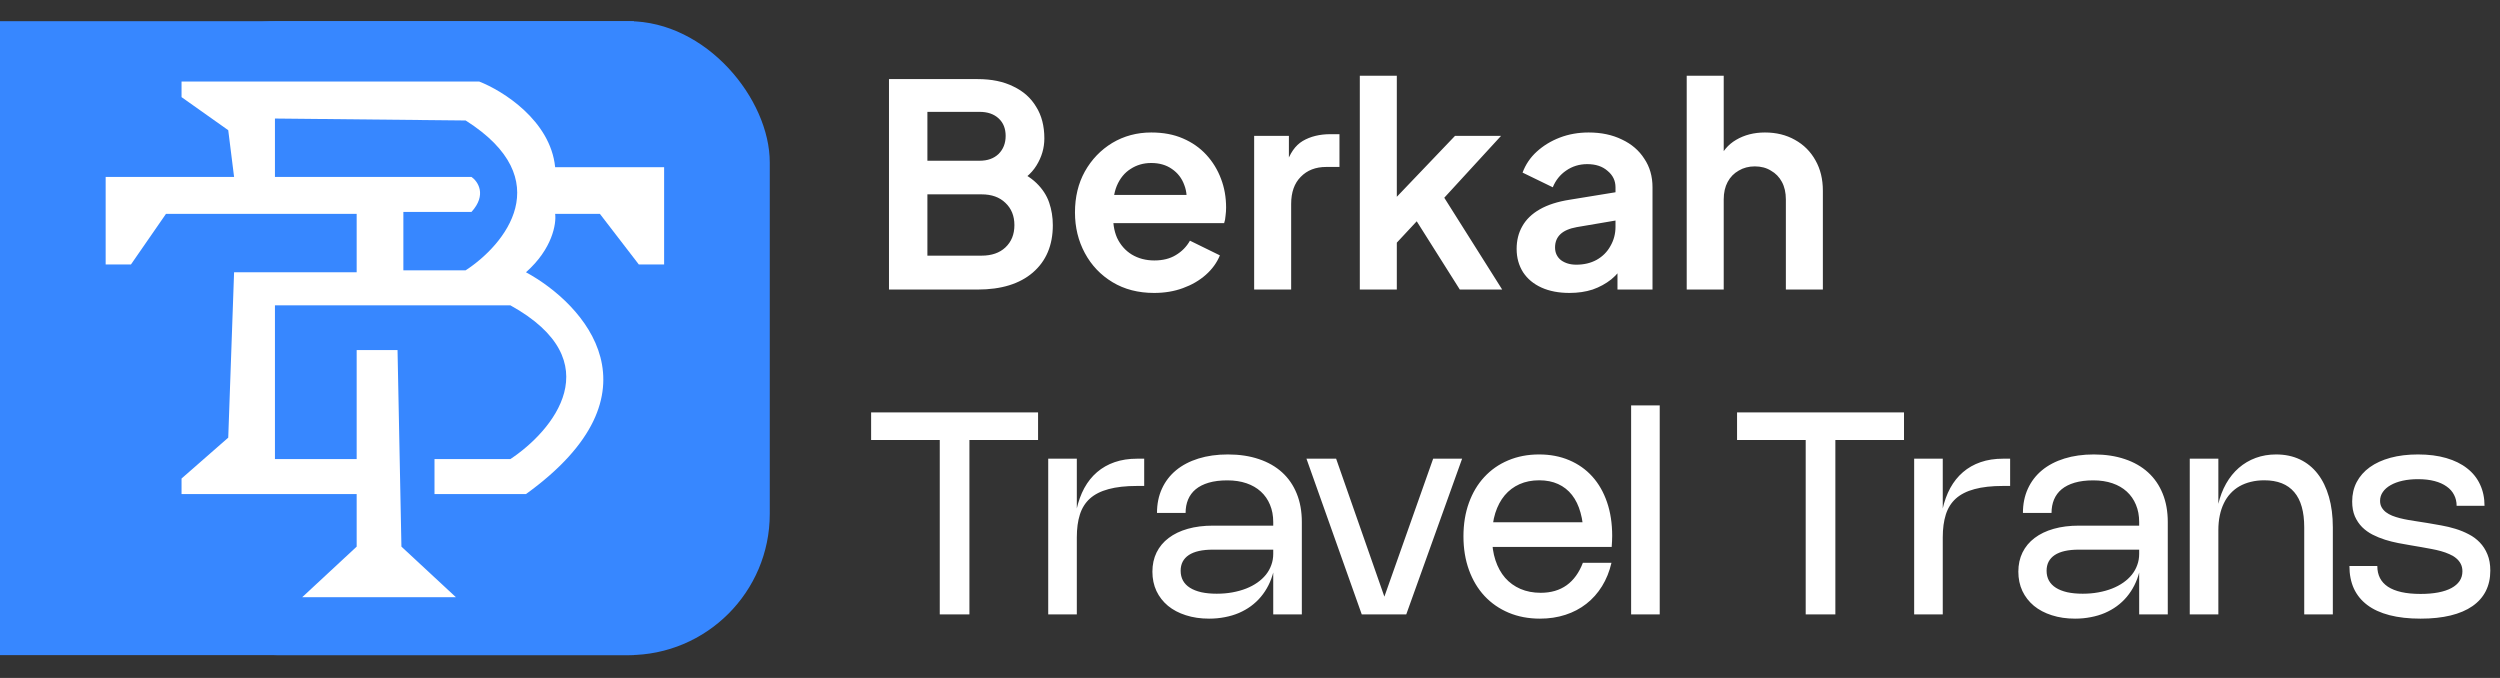 <svg width="354" height="96" viewBox="0 0 354 96" fill="none" xmlns="http://www.w3.org/2000/svg">
<rect x="0" y="0" width="354" height="96" fill="#333333" stroke="none"/>
<rect y="3" width="89.765" height="89.765" fill="#3787FF"/>
<rect x="19.235" y="3" width="89.765" height="89.765" rx="20" fill="#3787FF"/>
<path d="M56.291 49.573H50.505V65.003H38.932V43.236H72.272C86.6 51.171 78.242 61.053 72.272 65.003H61.526V69.962H74.476C94.315 55.635 82.742 43.052 74.476 38.551C78.224 35.245 78.793 31.663 78.609 30.285H84.947L90.457 37.449H94.039V23.672H78.609C77.948 17.06 71.17 12.835 67.864 11.549H25.707V13.753L32.319 18.437L33.146 25.05H14.961V37.449H18.543L23.502 30.285H50.505V38.551H33.146L32.319 61.972L25.707 67.758V69.962H50.505V77.402L42.79 84.566H64.557L56.842 77.402L56.291 49.573Z" fill="white"/>
<path d="M38.932 25.05V16.784L65.935 17.06C79.16 25.436 71.445 34.694 65.935 38.276H57.117V30.01H66.761C68.966 27.585 67.68 25.693 66.761 25.05H38.932Z" fill="#3787FF"/>
<path d="M125.88 41V11.2H138.44C140.413 11.2 142.093 11.547 143.48 12.24C144.893 12.907 145.973 13.867 146.72 15.12C147.493 16.347 147.88 17.84 147.88 19.6C147.88 20.96 147.507 22.24 146.76 23.44C146.04 24.613 144.88 25.587 143.28 26.36V23.84C144.747 24.4 145.907 25.093 146.76 25.92C147.613 26.747 148.213 27.667 148.56 28.68C148.907 29.693 149.08 30.76 149.08 31.88C149.08 34.733 148.133 36.973 146.24 38.6C144.373 40.2 141.773 41 138.44 41H125.88ZM131.32 36.2H139C140.413 36.2 141.533 35.813 142.36 35.04C143.213 34.24 143.64 33.187 143.64 31.88C143.64 30.573 143.213 29.52 142.36 28.72C141.533 27.92 140.413 27.52 139 27.52H131.32V36.2ZM131.32 22.76H138.72C139.84 22.76 140.733 22.44 141.4 21.8C142.067 21.133 142.4 20.28 142.4 19.24C142.4 18.2 142.067 17.373 141.4 16.76C140.733 16.147 139.84 15.84 138.72 15.84H131.32V22.76ZM163.416 41.48C161.176 41.48 159.216 40.973 157.536 39.96C155.856 38.947 154.55 37.573 153.616 35.84C152.683 34.107 152.216 32.187 152.216 30.08C152.216 27.893 152.683 25.96 153.616 24.28C154.576 22.573 155.87 21.227 157.496 20.24C159.15 19.253 160.99 18.76 163.016 18.76C164.723 18.76 166.216 19.04 167.496 19.6C168.803 20.16 169.91 20.933 170.816 21.92C171.723 22.907 172.416 24.04 172.896 25.32C173.376 26.573 173.616 27.933 173.616 29.4C173.616 29.773 173.59 30.16 173.536 30.56C173.51 30.96 173.443 31.307 173.336 31.6H156.536V27.6H170.376L167.896 29.48C168.136 28.253 168.07 27.16 167.696 26.2C167.35 25.24 166.763 24.48 165.936 23.92C165.136 23.36 164.163 23.08 163.016 23.08C161.923 23.08 160.95 23.36 160.096 23.92C159.243 24.453 158.59 25.253 158.136 26.32C157.71 27.36 157.55 28.627 157.656 30.12C157.55 31.453 157.723 32.64 158.176 33.68C158.656 34.693 159.35 35.48 160.256 36.04C161.19 36.6 162.256 36.88 163.456 36.88C164.656 36.88 165.67 36.627 166.496 36.12C167.35 35.613 168.016 34.933 168.496 34.08L172.736 36.16C172.31 37.2 171.643 38.12 170.736 38.92C169.83 39.72 168.75 40.347 167.496 40.8C166.27 41.253 164.91 41.48 163.416 41.48ZM177.588 41V19.24H182.508V24.08L182.108 23.36C182.615 21.733 183.402 20.6 184.468 19.96C185.562 19.32 186.868 19 188.388 19H189.668V23.64H187.788C186.295 23.64 185.095 24.107 184.188 25.04C183.282 25.947 182.828 27.227 182.828 28.88V41H177.588ZM192.549 41V10.72H197.789V30.56L195.789 29.96L206.029 19.24H212.549L204.509 28L212.709 41H206.709L199.589 29.72L202.709 29.08L196.149 36.12L197.789 32.92V41H192.549ZM222.235 41.48C220.715 41.48 219.395 41.227 218.275 40.72C217.155 40.213 216.289 39.493 215.675 38.56C215.062 37.6 214.755 36.493 214.755 35.24C214.755 34.04 215.022 32.973 215.555 32.04C216.089 31.08 216.915 30.28 218.035 29.64C219.155 29 220.569 28.547 222.275 28.28L229.395 27.12V31.12L223.275 32.16C222.235 32.347 221.462 32.68 220.955 33.16C220.449 33.64 220.195 34.267 220.195 35.04C220.195 35.787 220.475 36.387 221.035 36.84C221.622 37.267 222.342 37.48 223.195 37.48C224.289 37.48 225.249 37.253 226.075 36.8C226.929 36.32 227.582 35.667 228.035 34.84C228.515 34.013 228.755 33.107 228.755 32.12V26.52C228.755 25.587 228.382 24.813 227.635 24.2C226.915 23.56 225.955 23.24 224.755 23.24C223.635 23.24 222.635 23.547 221.755 24.16C220.902 24.747 220.275 25.533 219.875 26.52L215.595 24.44C216.022 23.293 216.689 22.307 217.595 21.48C218.529 20.627 219.622 19.96 220.875 19.48C222.129 19 223.489 18.76 224.955 18.76C226.742 18.76 228.315 19.093 229.675 19.76C231.035 20.4 232.089 21.307 232.835 22.48C233.609 23.627 233.995 24.973 233.995 26.52V41H229.035V37.28L230.155 37.2C229.595 38.133 228.929 38.92 228.155 39.56C227.382 40.173 226.502 40.653 225.515 41C224.529 41.32 223.435 41.48 222.235 41.48ZM238.838 41V10.72H244.078V23.52L243.358 22.76C243.865 21.453 244.692 20.467 245.838 19.8C247.012 19.107 248.372 18.76 249.918 18.76C251.518 18.76 252.932 19.107 254.158 19.8C255.412 20.493 256.385 21.467 257.078 22.72C257.772 23.947 258.118 25.373 258.118 27V41H252.878V28.24C252.878 27.28 252.692 26.453 252.318 25.76C251.945 25.067 251.425 24.533 250.758 24.16C250.118 23.76 249.358 23.56 248.478 23.56C247.625 23.56 246.865 23.76 246.198 24.16C245.532 24.533 245.012 25.067 244.638 25.76C244.265 26.453 244.078 27.28 244.078 28.24V41H238.838Z" fill="white"/>
<path d="M146.99 58.4V62.3H136.79L137.27 61.82V87H133.07V61.82L133.55 62.3H123.35V58.4H146.99ZM152.478 76.07V87H148.428V64.95H152.478V72.1L152.448 72.11C152.695 70.997 153.058 69.997 153.538 69.11C154.025 68.223 154.625 67.473 155.338 66.86C156.058 66.24 156.891 65.767 157.838 65.44C158.785 65.113 159.845 64.95 161.018 64.95H162.018V68.81H161.028C159.415 68.81 158.061 68.96 156.968 69.26C155.875 69.553 154.995 70 154.328 70.6C153.668 71.2 153.195 71.957 152.908 72.87C152.621 73.777 152.478 74.843 152.478 76.07ZM163.83 72.63C163.83 71.363 164.063 70.22 164.53 69.2C164.996 68.18 165.663 67.31 166.53 66.59C167.403 65.87 168.46 65.317 169.7 64.93C170.94 64.543 172.33 64.35 173.87 64.35C175.503 64.35 176.966 64.57 178.26 65.01C179.553 65.443 180.65 66.07 181.55 66.89C182.45 67.71 183.14 68.713 183.62 69.9C184.1 71.08 184.34 72.42 184.34 73.92V87H180.29V80.96H180.32C180.146 81.647 179.91 82.287 179.61 82.88C179.31 83.473 178.953 84.017 178.54 84.51C178.126 85.003 177.656 85.443 177.13 85.83C176.61 86.21 176.04 86.533 175.42 86.8C174.806 87.06 174.146 87.257 173.44 87.39C172.733 87.53 171.99 87.6 171.21 87.6C170.003 87.6 168.906 87.44 167.92 87.12C166.933 86.807 166.086 86.36 165.38 85.78C164.68 85.193 164.136 84.493 163.75 83.68C163.37 82.86 163.18 81.95 163.18 80.95C163.18 79.943 163.376 79.037 163.77 78.23C164.17 77.423 164.74 76.74 165.48 76.18C166.226 75.613 167.13 75.18 168.19 74.88C169.25 74.58 170.446 74.43 171.78 74.43H180.44V77.83H171.74C170.993 77.83 170.336 77.893 169.77 78.02C169.203 78.147 168.726 78.337 168.34 78.59C167.96 78.843 167.67 79.157 167.47 79.53C167.276 79.903 167.18 80.333 167.18 80.82C167.18 81.34 167.29 81.803 167.51 82.21C167.736 82.617 168.066 82.957 168.5 83.23C168.933 83.503 169.466 83.713 170.1 83.86C170.74 84 171.473 84.07 172.3 84.07C173.08 84.07 173.816 84.007 174.51 83.88C175.21 83.753 175.856 83.573 176.45 83.34C177.043 83.107 177.576 82.823 178.05 82.49C178.523 82.157 178.926 81.783 179.26 81.37C179.593 80.95 179.846 80.493 180.02 80C180.2 79.507 180.29 78.987 180.29 78.44V73.92C180.29 73.013 180.136 72.197 179.83 71.47C179.53 70.743 179.1 70.123 178.54 69.61C177.98 69.097 177.3 68.703 176.5 68.43C175.7 68.157 174.8 68.02 173.8 68.02C172.78 68.02 171.896 68.13 171.15 68.35C170.41 68.57 169.796 68.88 169.31 69.28C168.83 69.68 168.47 70.167 168.23 70.74C167.996 71.307 167.88 71.937 167.88 72.63H163.83ZM202.935 64.95H207.035L199.125 87H192.825L184.995 64.95H189.195L196.445 85.68H195.605L202.935 64.95ZM211.275 76.05C211.275 77.263 211.435 78.357 211.755 79.33C212.075 80.303 212.532 81.133 213.125 81.82C213.725 82.5 214.448 83.023 215.295 83.39C216.148 83.757 217.105 83.94 218.165 83.94C218.892 83.94 219.562 83.85 220.175 83.67C220.788 83.49 221.342 83.223 221.835 82.87C222.335 82.51 222.775 82.067 223.155 81.54C223.542 81.007 223.868 80.39 224.135 79.69H228.185C227.898 80.923 227.452 82.03 226.845 83.01C226.238 83.99 225.498 84.82 224.625 85.5C223.758 86.18 222.768 86.7 221.655 87.06C220.548 87.42 219.352 87.6 218.065 87.6C216.438 87.6 214.958 87.32 213.625 86.76C212.298 86.2 211.158 85.41 210.205 84.39C209.258 83.37 208.525 82.143 208.005 80.71C207.485 79.277 207.225 77.687 207.225 75.94C207.225 74.207 207.482 72.63 207.995 71.21C208.508 69.783 209.235 68.563 210.175 67.55C211.115 66.53 212.242 65.743 213.555 65.19C214.875 64.63 216.335 64.35 217.935 64.35C219.515 64.35 220.942 64.623 222.215 65.17C223.488 65.71 224.575 66.48 225.475 67.48C226.375 68.48 227.068 69.69 227.555 71.11C228.042 72.53 228.285 74.12 228.285 75.88C228.285 76.133 228.278 76.387 228.265 76.64C228.258 76.887 228.242 77.157 228.215 77.45H210.415V73.95H226.305L224.165 77.42C224.185 77.193 224.198 76.96 224.205 76.72C224.218 76.48 224.225 76.24 224.225 76C224.225 74.72 224.085 73.587 223.805 72.6C223.532 71.607 223.128 70.77 222.595 70.09C222.062 69.41 221.405 68.893 220.625 68.54C219.852 68.187 218.962 68.01 217.955 68.01C216.922 68.01 215.992 68.193 215.165 68.56C214.345 68.927 213.645 69.453 213.065 70.14C212.492 70.827 212.048 71.66 211.735 72.64C211.428 73.62 211.275 74.72 211.275 75.94V76.05ZM235.017 57.4V87H230.967V57.4H235.017ZM269.607 58.4V62.3H259.407L259.887 61.82V87H255.687V61.82L256.167 62.3H245.967V58.4H269.607ZM275.095 76.07V87H271.045V64.95H275.095V72.1L275.065 72.11C275.312 70.997 275.675 69.997 276.155 69.11C276.642 68.223 277.242 67.473 277.955 66.86C278.675 66.24 279.509 65.767 280.455 65.44C281.402 65.113 282.462 64.95 283.635 64.95H284.635V68.81H283.645C282.032 68.81 280.679 68.96 279.585 69.26C278.492 69.553 277.612 70 276.945 70.6C276.285 71.2 275.812 71.957 275.525 72.87C275.239 73.777 275.095 74.843 275.095 76.07ZM286.447 72.63C286.447 71.363 286.68 70.22 287.147 69.2C287.614 68.18 288.28 67.31 289.147 66.59C290.02 65.87 291.077 65.317 292.317 64.93C293.557 64.543 294.947 64.35 296.487 64.35C298.12 64.35 299.584 64.57 300.877 65.01C302.17 65.443 303.267 66.07 304.167 66.89C305.067 67.71 305.757 68.713 306.237 69.9C306.717 71.08 306.957 72.42 306.957 73.92V87H302.907V80.96H302.937C302.764 81.647 302.527 82.287 302.227 82.88C301.927 83.473 301.57 84.017 301.157 84.51C300.744 85.003 300.274 85.443 299.747 85.83C299.227 86.21 298.657 86.533 298.037 86.8C297.424 87.06 296.764 87.257 296.057 87.39C295.35 87.53 294.607 87.6 293.827 87.6C292.62 87.6 291.524 87.44 290.537 87.12C289.55 86.807 288.704 86.36 287.997 85.78C287.297 85.193 286.754 84.493 286.367 83.68C285.987 82.86 285.797 81.95 285.797 80.95C285.797 79.943 285.994 79.037 286.387 78.23C286.787 77.423 287.357 76.74 288.097 76.18C288.844 75.613 289.747 75.18 290.807 74.88C291.867 74.58 293.064 74.43 294.397 74.43H303.057V77.83H294.357C293.61 77.83 292.954 77.893 292.387 78.02C291.82 78.147 291.344 78.337 290.957 78.59C290.577 78.843 290.287 79.157 290.087 79.53C289.894 79.903 289.797 80.333 289.797 80.82C289.797 81.34 289.907 81.803 290.127 82.21C290.354 82.617 290.684 82.957 291.117 83.23C291.55 83.503 292.084 83.713 292.717 83.86C293.357 84 294.09 84.07 294.917 84.07C295.697 84.07 296.434 84.007 297.127 83.88C297.827 83.753 298.474 83.573 299.067 83.34C299.66 83.107 300.194 82.823 300.667 82.49C301.14 82.157 301.544 81.783 301.877 81.37C302.21 80.95 302.464 80.493 302.637 80C302.817 79.507 302.907 78.987 302.907 78.44V73.92C302.907 73.013 302.754 72.197 302.447 71.47C302.147 70.743 301.717 70.123 301.157 69.61C300.597 69.097 299.917 68.703 299.117 68.43C298.317 68.157 297.417 68.02 296.417 68.02C295.397 68.02 294.514 68.13 293.767 68.35C293.027 68.57 292.414 68.88 291.927 69.28C291.447 69.68 291.087 70.167 290.847 70.74C290.614 71.307 290.497 71.937 290.497 72.63H286.447ZM314.119 75.07V87H310.069V64.95H314.119V71.43L314.089 71.45C314.349 70.343 314.725 69.353 315.219 68.48C315.719 67.6 316.319 66.857 317.019 66.25C317.725 65.637 318.522 65.167 319.409 64.84C320.302 64.513 321.265 64.35 322.299 64.35C323.559 64.35 324.685 64.587 325.679 65.06C326.672 65.533 327.512 66.217 328.199 67.11C328.885 67.997 329.412 69.08 329.779 70.36C330.145 71.633 330.329 73.07 330.329 74.67V87H326.279V74.67C326.279 73.563 326.162 72.597 325.929 71.77C325.695 70.937 325.342 70.243 324.869 69.69C324.395 69.13 323.805 68.71 323.099 68.43C322.392 68.15 321.565 68.01 320.619 68.01C319.939 68.01 319.305 68.083 318.719 68.23C318.139 68.37 317.605 68.577 317.119 68.85C316.639 69.123 316.212 69.463 315.839 69.87C315.465 70.27 315.152 70.733 314.899 71.26C314.645 71.78 314.452 72.36 314.319 73C314.185 73.633 314.119 74.323 314.119 75.07ZM342.388 64.35C343.888 64.35 345.221 64.52 346.388 64.86C347.561 65.2 348.548 65.687 349.348 66.32C350.155 66.947 350.765 67.71 351.178 68.61C351.598 69.503 351.808 70.507 351.808 71.62H347.858C347.858 71.053 347.738 70.54 347.498 70.08C347.265 69.613 346.915 69.217 346.448 68.89C345.988 68.557 345.418 68.3 344.738 68.12C344.058 67.94 343.275 67.85 342.388 67.85C341.595 67.85 340.868 67.923 340.208 68.07C339.548 68.217 338.981 68.427 338.508 68.7C338.035 68.967 337.668 69.29 337.408 69.67C337.148 70.043 337.018 70.46 337.018 70.92C337.018 71.267 337.091 71.57 337.238 71.83C337.385 72.09 337.585 72.32 337.838 72.52C338.091 72.713 338.388 72.88 338.728 73.02C339.068 73.153 339.431 73.27 339.818 73.37C340.211 73.47 340.618 73.557 341.038 73.63C341.458 73.697 341.871 73.763 342.278 73.83L343.748 74.06C344.368 74.16 345.015 74.273 345.688 74.4C346.368 74.52 347.035 74.68 347.688 74.88C348.348 75.08 348.975 75.337 349.568 75.65C350.168 75.957 350.691 76.343 351.138 76.81C351.591 77.277 351.951 77.837 352.218 78.49C352.491 79.143 352.628 79.913 352.628 80.8C352.628 81.887 352.415 82.853 351.988 83.7C351.561 84.54 350.931 85.25 350.098 85.83C349.265 86.41 348.235 86.85 347.008 87.15C345.781 87.45 344.365 87.6 342.758 87.6C341.085 87.6 339.618 87.437 338.358 87.11C337.098 86.783 336.048 86.303 335.208 85.67C334.368 85.037 333.735 84.26 333.308 83.34C332.888 82.413 332.678 81.35 332.678 80.15H336.628C336.628 80.783 336.751 81.347 336.998 81.84C337.245 82.327 337.621 82.74 338.128 83.08C338.635 83.413 339.271 83.667 340.038 83.84C340.805 84.013 341.708 84.1 342.748 84.1C343.688 84.1 344.525 84.03 345.258 83.89C345.991 83.75 346.611 83.543 347.118 83.27C347.625 82.997 348.011 82.663 348.278 82.27C348.545 81.87 348.678 81.413 348.678 80.9C348.678 80.493 348.598 80.14 348.438 79.84C348.285 79.54 348.071 79.277 347.798 79.05C347.531 78.823 347.211 78.63 346.838 78.47C346.471 78.303 346.071 78.16 345.638 78.04C345.205 77.92 344.751 77.817 344.278 77.73C343.811 77.643 343.338 77.557 342.858 77.47L341.388 77.22C340.828 77.127 340.235 77.02 339.608 76.9C338.981 76.78 338.358 76.623 337.738 76.43C337.125 76.237 336.535 75.997 335.968 75.71C335.408 75.423 334.911 75.067 334.478 74.64C334.051 74.207 333.708 73.697 333.448 73.11C333.195 72.517 333.068 71.817 333.068 71.01C333.068 69.997 333.281 69.08 333.708 68.26C334.141 67.44 334.758 66.74 335.558 66.16C336.365 65.58 337.341 65.133 338.488 64.82C339.641 64.507 340.941 64.35 342.388 64.35Z" fill="white"/>
</svg>
